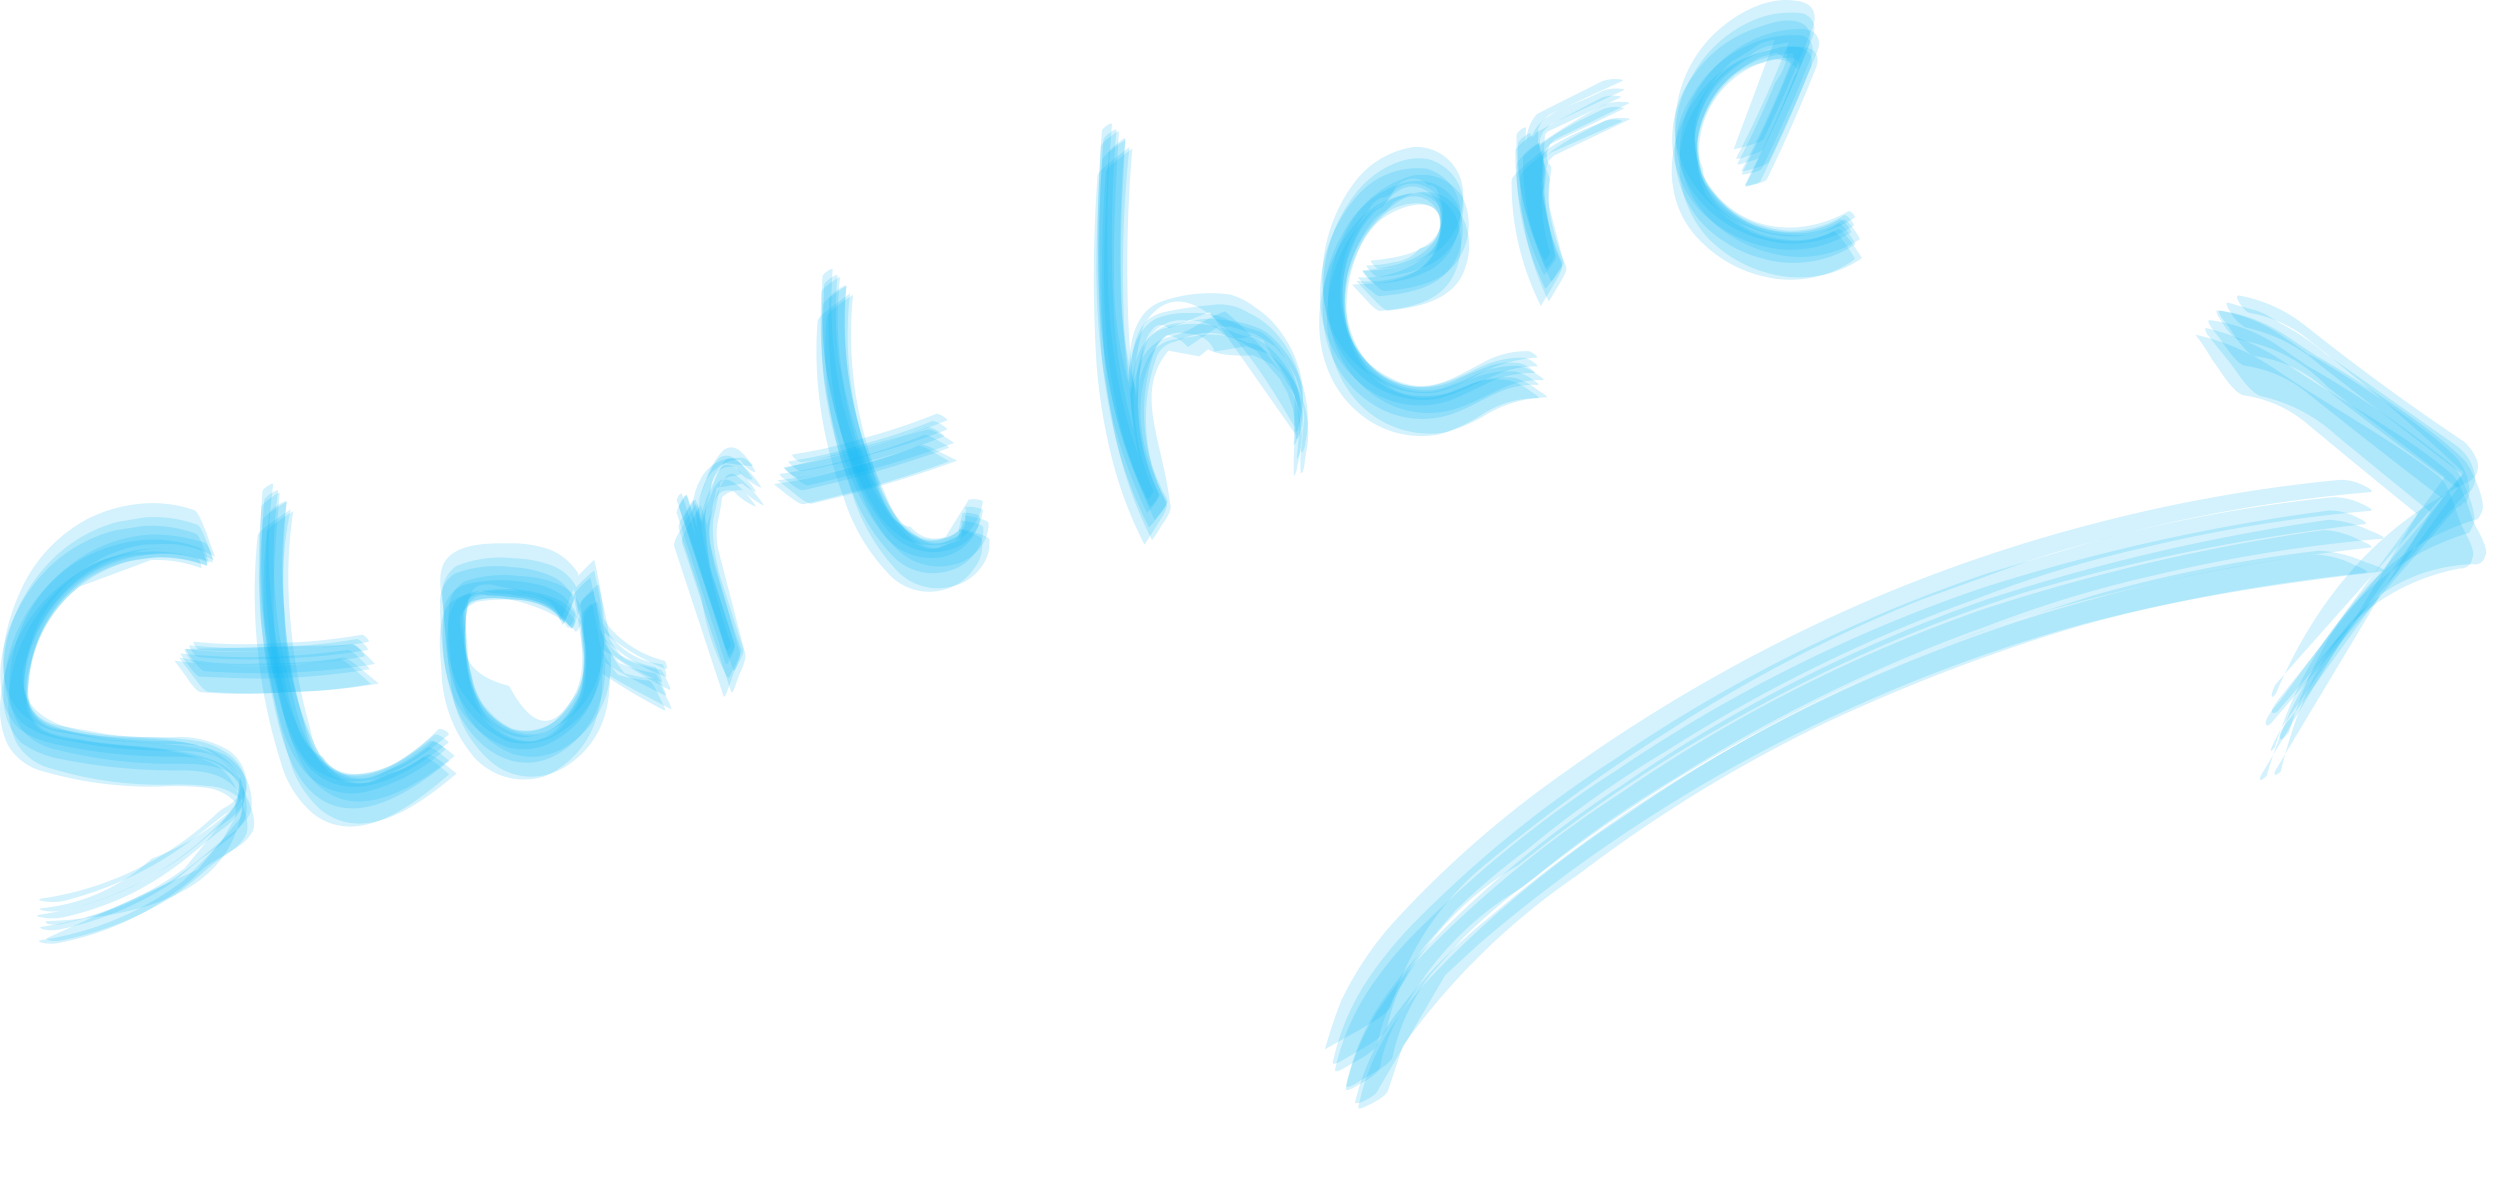 <svg xmlns="http://www.w3.org/2000/svg" viewBox="0 0 153.686 72.34">
  <g id="Gruppe_632" data-name="Gruppe 632" transform="translate(-2964 -7676.188)">
    <g id="Element_2" data-name="Element 2" transform="matrix(0.998, 0.07, -0.07, 0.998, 3048.953, 7690.669)">
      <g id="Ebene_1" data-name="Ebene 1">
        <path id="Pfad_815" data-name="Pfad 815" d="M3.71,48.59a12.79,12.79,0,0,1,2-5.27l1.7-2.27a41.74,41.74,0,0,1,4.09-4,69.07,69.07,0,0,1,8.19-6.71A95.68,95.68,0,0,1,38,19.71a73.059,73.059,0,0,1,9.92-3.82,94.889,94.889,0,0,1,13.81-3.26c.45-.08-.68-.45-.52-.4a4.09,4.09,0,0,0-1.75-.29,94.781,94.781,0,0,0-14.09,3.59l-6.82,2.58A94,94,0,0,0,16.65,31,72.55,72.55,0,0,0,5.25,41.61a25,25,0,0,0-2.7,3.68,14.88,14.88,0,0,0-2,5.53c-.13.52,1-.43,1-.38C2,50.09,3.54,49.23,3.71,48.59Z" fill="#0fbcf9" opacity="0.18"/>
        <path id="Pfad_816" data-name="Pfad 816" d="M4.18,50.32A12.79,12.79,0,0,1,6.23,45L8,42.71a39,39,0,0,1,4.17-4.06,69.84,69.84,0,0,1,8.24-6.72,96.291,96.291,0,0,1,18.4-10.61,72.05,72.05,0,0,1,9.95-3.8,94.921,94.921,0,0,1,13.82-3.23c.54-.1-1-.52-.79-.46a6.54,6.54,0,0,0-2.53-.48,124.061,124.061,0,0,0-20.64,6.36A93.93,93.93,0,0,0,17.08,32.66,69.289,69.289,0,0,0,6,43.14a26,26,0,0,0-2.59,3.6,14.73,14.73,0,0,0-1.94,5.44c-.11.48.9-.33.84-.29C2.72,51.59,4,50.88,4.18,50.32Z" fill="#0fbcf9" opacity="0.18"/>
        <path id="Pfad_817" data-name="Pfad 817" d="M3.9,47.11a18.09,18.09,0,0,1,5.51-9.35,105.2,105.2,0,0,1,10.26-8.6,89.36,89.36,0,0,1,15-9.18l6.47-2.86a94.49,94.49,0,0,1,20.53-5.64c.41-.08-.57-.44-.44-.39a3.06,3.06,0,0,0-1.49-.23A95.688,95.688,0,0,0,45.5,14.39,97.517,97.517,0,0,0,31.93,20,100.691,100.691,0,0,0,13.52,32.1a64.21,64.21,0,0,0-9.66,9.7A20.36,20.36,0,0,0,.79,47.08c-.31,1-.57,2-.79,3.05,0,0,2-1.33,2.07-1.36C2.51,48.43,3.73,47.74,3.9,47.11Z" fill="#0fbcf9" opacity="0.18"/>
        <path id="Pfad_818" data-name="Pfad 818" d="M3.39,52.48l3.67-7.42L9,43A94.71,94.71,0,0,1,31.44,26.6a96,96,0,0,1,13-5.73,116.439,116.439,0,0,1,17.28-4.42c.53-.1-1-.52-.75-.46a5.79,5.79,0,0,0-2.38-.45A96.382,96.382,0,0,0,45,19.28a97.59,97.59,0,0,0-13,5.66A95.08,95.08,0,0,0,9.49,41.35a32.69,32.69,0,0,0-5.41,6.5,15.37,15.37,0,0,0-2,5.37C2.05,53.52,3.3,52.81,3.39,52.48Z" fill="#0fbcf9" opacity="0.18"/>
        <path id="Pfad_819" data-name="Pfad 819" d="M3.46,51a9.46,9.46,0,0,1,1.39-4,19.21,19.21,0,0,1,6.56-7.65A95.49,95.49,0,0,1,25.52,28.61a90.2,90.2,0,0,1,15.8-8.09,120.642,120.642,0,0,1,20.55-5.63c.51-.1-.88-.5-.68-.44A5.29,5.29,0,0,0,59,14a124.1,124.1,0,0,0-20.49,6.3A93.82,93.82,0,0,0,17.05,33.13,71,71,0,0,0,6,43.43,24.35,24.35,0,0,0,3.4,47a14.21,14.21,0,0,0-1.94,5.38c-.11.41.68-.17.65-.15C2.44,52,3.34,51.47,3.46,51Z" fill="#0fbcf9" opacity="0.18"/>
        <path id="Pfad_820" data-name="Pfad 820" d="M3.21,49.58a9.62,9.62,0,0,1,1.38-4,19,19,0,0,1,6.5-7.59A96.089,96.089,0,0,1,25.17,27.2a91.31,91.31,0,0,1,15.77-8.09,122.1,122.1,0,0,1,20.51-5.64c.45-.09-.66-.45-.51-.41a3.83,3.83,0,0,0-1.7-.28A123.279,123.279,0,0,0,38.5,18.94,93.38,93.38,0,0,0,16.73,31.73,72.35,72.35,0,0,0,5.41,42.18,23.76,23.76,0,0,0,2.72,45.8a14.75,14.75,0,0,0-2,5.47c-.12.46.84-.28.78-.24C1.89,50.76,3.07,50.09,3.21,49.58Z" fill="#0fbcf9" opacity="0.18"/>
        <path id="Pfad_821" data-name="Pfad 821" d="M4.06,52.35l.71-2.77a42.86,42.86,0,0,1,10-11.24A88.239,88.239,0,0,1,29.21,28,114.59,114.59,0,0,1,42.1,21.84c6.69-2.72,13.58-4.21,20.64-5.55.59-.11-1.21-.55-1-.48a7.92,7.92,0,0,0-2.95-.52A87.541,87.541,0,0,0,45.16,19l-6.61,2.64A93.6,93.6,0,0,0,17.41,34.51,67.63,67.63,0,0,0,6.63,44.71a25.64,25.64,0,0,0-2.48,3.46,14,14,0,0,0-1.84,5.29c-.1.38.6-.11.58-.1C3.19,53.22,4,52.71,4.06,52.35Z" fill="#0fbcf9" opacity="0.18"/>
        <path id="Pfad_822" data-name="Pfad 822" d="M53.33,1.92a10.18,10.18,0,0,1,4.75,2q4.83,3.24,9.71,6.43l-.51-1.24v1.41l.19-.75Q62.16,16.9,57.18,24.25c-.08.11-.72,1-.58,1.13s.31,0,.47-.23L67.45,11.27l.4-.32a1.56,1.56,0,0,0,.22-.68A2.88,2.88,0,0,0,67.57,9a3.13,3.13,0,0,0-.9-.8l-8.3-5a15,15,0,0,0-2.9-1.68C53.85.7,54.52,1,52.2.48c-.37-.08.14.57.12.53a2.4,2.4,0,0,0,1.01.91Z" fill="#0fbcf9" opacity="0.18"/>
        <path id="Pfad_823" data-name="Pfad 823" d="M54,3.64A7.87,7.87,0,0,1,58,5q5.07,3.48,10.35,6.64L66.88,9.11l1.28,3.28-.77-2.46.11,1.54V10.09l-9.47,15.2c-.19.3-.95,1.21-.85,1.61s.55-.37.56-.39Q60.13,15.77,68.4,12.66a2.05,2.05,0,0,0,.22-.5c.24-.59-.87-2.65-1.27-3C65,6.94,57,2.89,58,3.48L56,2.34A9.7,9.7,0,0,0,51.78,1c-.5-.09.48.91.41.83C52.57,2.29,53.41,3.51,54,3.64Z" fill="#0fbcf9" opacity="0.18"/>
        <path id="Pfad_824" data-name="Pfad 824" d="M53.46,1a8.06,8.06,0,0,1,3.86,1.45q5.15,3.49,10,7.42c-3.43,4.48-8.11,10.52-10.56,13.73-.22.29-.42,1.26,0,.65Q60,14.81,67.63,10.44a1.24,1.24,0,0,0,.43-.42A1.12,1.12,0,0,0,68,8.9a3,3,0,0,0-.75-.9Q62,5,57,1.56A9.17,9.17,0,0,0,52.87,0C52.29-.13,53.15.91,53.46,1Z" fill="#0fbcf9" opacity="0.18"/>
        <path id="Pfad_825" data-name="Pfad 825" d="M53.5,6.09a7.66,7.66,0,0,1,4.06,1.5Q62.78,11.34,68.07,15l-2.44-4.73.24.75-.07-.61L56.28,29.15c-.27.54-.07.57.27.17Q59,18.07,67.5,15.77a.7.7,0,0,0,.72-.69c.25-.45-.61-1.6-.82-2-.39-.77-.86-2.4-1.61-2.89C62.47,8,58.82,6.4,55.4,4.39a13.91,13.91,0,0,0-5.11-1.81,12.992,12.992,0,0,1,1.15,1.49C51.92,4.58,52.78,5.94,53.5,6.09Z" fill="#0fbcf9" opacity="0.18"/>
        <path id="Pfad_826" data-name="Pfad 826" d="M53.44,4.27a7.8,7.8,0,0,1,4,1.43q5.13,3.54,10.35,6.94L66.56,9.88,67,12.83l-.11-2.53-9.6,15.94s-1.05,2.22-.36,1.3q2.59-10.78,11-14c.08-.18.16-.37.23-.56.25-.61-1-3.08-1.47-3.44A65.87,65.87,0,0,0,57.27,4L55.35,2.87a9.62,9.62,0,0,0-4.18-1.24c-.5-.09.48.91.41.83C52,2.9,52.82,4.14,53.44,4.27Z" fill="#0fbcf9" opacity="0.18"/>
        <path id="Pfad_827" data-name="Pfad 827" d="M53,2.71a9.65,9.65,0,0,1,5.64,2.52q4.36,2.9,8.79,5.82l-.71-1.66L57.08,24.61c-.19.28-.9,1.14-.8,1.51s.52-.33.54-.35L67,12.11l.32-.2c.45-.72.07.61.46-.79a3.38,3.38,0,0,0-.85-2c-2.2-2.2-11.23-6.78-9.29-5.62-.63-.39-1.26-.78-1.9-1.14A9.27,9.27,0,0,0,51.62,1c-.4-.08.21.64.18.59C52,1.92,52.59,2.63,53,2.71Z" fill="#0fbcf9" opacity="0.18"/>
        <path id="Pfad_828" data-name="Pfad 828" d="M54.6,6.07a10,10,0,0,1,4.74,2.06q4.74,3.38,9.53,6.68L66.39,10l.27.81-.07-.6L57.13,28.82c-.25.49,0,.51.27.16q2.12-12.51,10.86-13.53A.63.63,0,0,0,69,14.9c.27-.41-.65-1.66-.83-2-.42-.82-.87-2.38-1.64-2.93C63.3,7.59,59.52,6.07,56.06,4a14.4,14.4,0,0,0-5.2-1.88.73.73,0,0,0,.28.52c.47.54,1,1.07,1.45,1.58S53.88,5.92,54.6,6.07Z" fill="#0fbcf9" opacity="0.18"/>
      </g>
    </g>
    <g id="Gruppe_631" data-name="Gruppe 631" transform="translate(1436 7425.53)">
      <path id="Pfad_829" data-name="Pfad 829" d="M12.278,58.925a7.779,7.779,0,0,0-3.215-.436L7.4,58.768a8.925,8.925,0,0,0-4.2,2.505C1.42,63.108.051,66.146.5,68.753a3.867,3.867,0,0,0,1.014,2.363,5.578,5.578,0,0,0,2.241.974,31.086,31.086,0,0,0,6.988.745c1.815,0,3.423.071,4.422,1.973l-.208-.609-.213,1.861a3.189,3.189,0,0,1-.614.639A14.5,14.5,0,0,1,9.5,79.463a11.583,11.583,0,0,1-6.724,3.043c-.309.061-.035.137.122.162a3.043,3.043,0,0,0,1.2-.035,18.616,18.616,0,0,0,4.29-1.486l1.881-1.06a17.4,17.4,0,0,0,1.912-1.359c.649-.532,1.253-1.055,1.927-1.552a3.824,3.824,0,0,0,.969-.948,2.592,2.592,0,0,0-1.045-3.317,4.564,4.564,0,0,0-1.866-.7c-1.78-.274-3.6-.137-5.4-.4l-3.124-.563a2.971,2.971,0,0,1-1.014-.461A2.86,2.86,0,0,1,1.694,69a7.1,7.1,0,0,1,.862-3.727,9.7,9.7,0,0,1,1.907-2.51A7.921,7.921,0,0,1,8.145,60.73a6.481,6.481,0,0,1,2.333-.319,7.272,7.272,0,0,1,2.825.7c.03,0-.426-1.161-.421-1.146C12.805,59.822,12.541,58.986,12.278,58.925Z" transform="translate(1527.817 223.978)" fill="#0fbcf9" opacity="0.18"/>
      <path id="Pfad_830" data-name="Pfad 830" d="M13.083,61.077a11.015,11.015,0,0,0-3.23-.507,8.92,8.92,0,0,0-4.747,1.653,9.593,9.593,0,0,0-4.057,7.9,4.351,4.351,0,0,0,.786,2.444A3.712,3.712,0,0,0,3.99,73.811a28.906,28.906,0,0,0,7.409.862c1.9,0,3.479.117,4.381,1.922l-.39-1.187q.695,8.418-11.983,8.935c-.223.046-.071.1,0,.162a2.084,2.084,0,0,0,.953,0,21.664,21.664,0,0,0,6.552-2.6,20.129,20.129,0,0,0,1.841-1.369c.634-.507,1.222-1.055,1.876-1.521.456-.335,1.192-.938,1.313-1.521A3.474,3.474,0,0,0,14.29,74.11a8.758,8.758,0,0,0-3.895-.832,32.766,32.766,0,0,1-6.572-.827,2.1,2.1,0,0,1-1.349-1.07,3.479,3.479,0,0,1-.188-2.247,9.6,9.6,0,0,1,1.09-3.276,8.418,8.418,0,0,1,2.713-2.85,8.738,8.738,0,0,1,7.434-.715C13.7,62.335,13.326,61.143,13.083,61.077Z" transform="translate(1527.508 222.941)" fill="#0fbcf9" opacity="0.18"/>
      <path id="Pfad_831" data-name="Pfad 831" d="M12.059,57.2a7.759,7.759,0,0,0-3.276-.385,9.077,9.077,0,0,0-3.281.943,9.316,9.316,0,0,0-4.143,4.513c-.964,2.1-1.775,5.578.1,7.429a5.284,5.284,0,0,0,2.2,1.131l3.169.532q1.613.127,3.24.218a22.7,22.7,0,0,1,2.419.1q3.8,2.333,1.663,3.707a3.611,3.611,0,0,0-.6.39A19.777,19.777,0,0,1,2.7,81.085c-.325.066-.046.142.127.167a3.494,3.494,0,0,0,1.242-.02,22.48,22.48,0,0,0,6.014-2.5c.619-.38,1.222-.791,1.805-1.227.715-.507,1.395-1.1,2.11-1.623a2.733,2.733,0,0,0,1.3-1.491,2.627,2.627,0,0,0-1.1-2.414,5.913,5.913,0,0,0-3.55-.8c-2.8-.035-9.757.233-9.052-4.3l.548-1.724a5.74,5.74,0,0,1,.791-1.729,10.416,10.416,0,0,1,2.176-2.424A7.982,7.982,0,0,1,9.163,59.32l1.521-.03a6.917,6.917,0,0,1,2.7.8c-.041-.01-.548-1.466-.548-1.481C12.738,58.412,12.358,57.271,12.059,57.2Z" transform="translate(1527.858 224.81)" fill="#0fbcf9" opacity="0.18"/>
      <path id="Pfad_832" data-name="Pfad 832" d="M12.081,63.037a9.483,9.483,0,0,0-4.823-.172A6.192,6.192,0,0,0,4.89,63.879,10.142,10.142,0,0,0-.019,71.9a5.157,5.157,0,0,0,.456,2.617A3.469,3.469,0,0,0,2.6,76.151a23.916,23.916,0,0,0,7.333.933,16.125,16.125,0,0,1,2.475.056,3,3,0,0,1,2.353,1.329l-.583-1.121.771,1.7-.73-2.028.421,1.75-.254-1.278.152,2.48V78.19l-.4,2.226.36-1.572-1.521,2.662L14,80.061l-2.865,2.911,1.222-1.014A19.144,19.144,0,0,1,2.5,86.522c-.274.056-.1.086,0,.157a2.612,2.612,0,0,0,1.171,0,17.854,17.854,0,0,0,4.736-1.648,17.748,17.748,0,0,0,3.438-2.312,6.131,6.131,0,0,1,1.729-1.308l.543-.335a2.475,2.475,0,0,0,.979-1.06c.274-.852-.259-1.861-.553-2.627A3.139,3.139,0,0,0,12.659,75.5c-2.536-.984-5.274-.776-7.891-1.283a5.921,5.921,0,0,1-2.252-.588,2.667,2.667,0,0,1-.877-1.2,4.412,4.412,0,0,1,.071-1.567,10.34,10.34,0,0,1,.71-2.967,8.139,8.139,0,0,1,2.434-3.1l4.381-1.628a7.718,7.718,0,0,1,3.043.477C12.461,63.712,12.223,63.073,12.081,63.037Z" transform="translate(1528.039 221.924)" fill="#0fbcf9" opacity="0.18"/>
      <path id="Pfad_833" data-name="Pfad 833" d="M12.466,61.7a8.629,8.629,0,0,0-3.23-.507,9.336,9.336,0,0,0-4.757,1.638A9.7,9.7,0,0,0,.391,70.8a3.934,3.934,0,0,0,1.045,2.845,5.857,5.857,0,0,0,2.373,1.014,35.279,35.279,0,0,0,7.607.715c1.663.041,2.992.319,3.773,1.937l-.451-1.4.157,2.049.076-.806-3.479,4.275.964-.776A19.347,19.347,0,0,1,2.78,84.983c-.264.051-.091.086,0,.157a2.536,2.536,0,0,0,1.136,0,19.824,19.824,0,0,0,6.76-2.809c.583-.436,1.131-.923,1.689-1.384.948-.781,2.977-1.755,2.977-3.235a4.483,4.483,0,0,0-.416-1.729,4.07,4.07,0,0,0-3.093-2.028,11.156,11.156,0,0,0-1.587-.2c-1.161-.1-2.323-.183-3.484-.269L3.84,72.9A2.247,2.247,0,0,1,1.867,71.23a4.665,4.665,0,0,1,.157-2.318,8.723,8.723,0,0,1,1.207-2.946,8.114,8.114,0,0,1,2.262-2.343,8.365,8.365,0,0,1,7.368-.832C13.013,62.817,12.679,61.757,12.466,61.7Z" transform="translate(1527.831 222.641)" fill="#0fbcf9" opacity="0.18"/>
      <path id="Pfad_834" data-name="Pfad 834" d="M11.979,59.991a8,8,0,0,0-3.2-.456L7.1,59.794a9.021,9.021,0,0,0-4.234,2.414C1.05,64.038-.38,67.081.092,69.708a3.69,3.69,0,0,0,1.07,2.307,5.877,5.877,0,0,0,2.252.933,31.792,31.792,0,0,0,6.988.761c1.77,0,3.428.086,4.4,1.952l-.279-.842a2.206,2.206,0,0,1-.446,2.343A19.361,19.361,0,0,1,2.409,83.43c-.33.066-.046.142.132.162a3.464,3.464,0,0,0,1.293.005A18.964,18.964,0,0,0,8.18,82.076a19.747,19.747,0,0,0,3.773-2.536c.573-.472,1.126-.943,1.719-1.389A3.763,3.763,0,0,0,14.707,77.1c.938-1.577-.558-3.393-2-3.9-3.068-1.085-6.562-.172-9.635-1.45a2.612,2.612,0,0,1-1.613-2.7,9.022,9.022,0,0,1,.786-2.84,8.657,8.657,0,0,1,2.241-3.043,7.982,7.982,0,0,1,3.89-1.836L9.894,61.2a7.683,7.683,0,0,1,2.936.609,7.754,7.754,0,0,0-.335-.964C12.425,60.711,12.222,60.052,11.979,59.991Z" transform="translate(1528.019 223.459)" fill="#0fbcf9" opacity="0.18"/>
      <path id="Pfad_835" data-name="Pfad 835" d="M12.959,62.712a8.068,8.068,0,0,0-3.144-.436,7.065,7.065,0,0,0-2.465.532,6.217,6.217,0,0,0-2.307,1.166A10.036,10.036,0,0,0,.986,71.541a5.528,5.528,0,0,0,.441,2.591A3.413,3.413,0,0,0,3.522,75.77a23.307,23.307,0,0,0,7.333,1.014,17.851,17.851,0,0,1,2.5.1,3.043,3.043,0,0,1,2.343,1.308l-.913-1.668,1.065,2.2-.756-1.993.6,2.323-.4-1.836.137,2.389V77.981l-.3,1.623.233-.938-3.246,3.95,1.014-.842L3.415,86.186c-.213.046-.066.1,0,.157a1.917,1.917,0,0,0,.913,0,20.709,20.709,0,0,0,6.77-2.688,26.873,26.873,0,0,0,2.247-1.821c.548-.446,1.126-.806,1.7-1.212a2.662,2.662,0,0,0,.958-.984c.289-.822-.279-1.831-.568-2.536a3.246,3.246,0,0,0-2-1.861c-2.536-.923-5.233-.71-7.845-1.207-1.242-.243-2.855-.243-3.281-1.765a7.651,7.651,0,0,1,.725-4.762,8.342,8.342,0,0,1,5.436-4.468l1.6-.238a7.906,7.906,0,0,1,3.043.507C13.319,63.336,13.1,62.747,12.959,62.712Z" transform="translate(1527.541 222.108)" fill="#0fbcf9" opacity="0.18"/>
      <path id="Pfad_836" data-name="Pfad 836" d="M31.834,55.826a43.024,43.024,0,0,0-.061,6.892l.507,3.464.872,3.4a7.2,7.2,0,0,0,1.511,2.769c2.632,2.536,6.238.157,8.509-1.623.041-.03-.695-.634-.887-.467C40.7,71.6,38.432,73.357,36.251,72.4c-1.968-.867-2.383-3.4-2.825-5.244a26.619,26.619,0,0,1-.882-5.117,29.575,29.575,0,0,1,.142-6.8C32.7,55.111,31.834,55.618,31.834,55.826Z" transform="translate(1512.413 225.576)" fill="#0fbcf9" opacity="0.18"/>
      <path id="Pfad_837" data-name="Pfad 837" d="M32.372,57.27a31.542,31.542,0,0,0-.046,6.917c.127,1.182.3,2.358.538,3.519.38,1.846.9,4.64,2.368,6.146,2.581,2.652,6.329.086,8.555-1.658,0,0-1.146-1.045-1.4-.842a12.286,12.286,0,0,1-2.328,1.521c-1.014.507-1.968.953-3.093.456a3.656,3.656,0,0,1-1.846-1.978,18.885,18.885,0,0,1-1.8-8.053,28.485,28.485,0,0,1,.142-6.765C33.452,56.413,32.388,57.021,32.372,57.27Z" transform="translate(1512.169 224.938)" fill="#0fbcf9" opacity="0.18"/>
      <path id="Pfad_838" data-name="Pfad 838" d="M31.636,54.886a48.3,48.3,0,0,0-.046,6.932,26.036,26.036,0,0,0,.948,5.188,10.468,10.468,0,0,0,.624,2.211c.406,1.065,1.014,2.48,2.135,3.043,2.784,1.42,5.675-.674,7.764-2.383.172-.137-.477-.477-.614-.35a13.576,13.576,0,0,1-2.637,2.079,6.283,6.283,0,0,1-2.216.654,2.028,2.028,0,0,1-2.226-1.014,2.875,2.875,0,0,1-1.592-2A17.08,17.08,0,0,1,33.03,66.5a26.676,26.676,0,0,1-.867-5.193A29.97,29.97,0,0,1,32.3,54.47C32.305,54.3,31.646,54.719,31.636,54.886Z" transform="translate(1512.5 225.967)" fill="#0fbcf9" opacity="0.18"/>
      <path id="Pfad_839" data-name="Pfad 839" d="M31.016,59.183a34.139,34.139,0,0,0,0,6.978,34.631,34.631,0,0,0,1.425,6.917,6.412,6.412,0,0,0,2,3.175c2.82,2.14,6.207-.629,8.352-2.429,0,0-1.344-1.248-1.638-1.065a8.834,8.834,0,0,1-1.572.877,10.275,10.275,0,0,0-1.673.644,2.581,2.581,0,0,1-2.642-.751,5.2,5.2,0,0,1-1.374-2.779,34.383,34.383,0,0,1-1.217-6.684,21.127,21.127,0,0,1,.375-6.537l-1.08.745C31.807,58.412,31.031,58.889,31.016,59.183Z" transform="translate(1512.82 224.439)" fill="#0fbcf9" opacity="0.18"/>
      <path id="Pfad_840" data-name="Pfad 840" d="M31.613,57.791c-.066,1.146-.132,2.3-.193,3.443a34.408,34.408,0,0,0,.7,6.953c.38,1.846.913,4.676,2.394,6.172,2.627,2.647,6.359-.03,8.575-1.8,0,0-1.1-1.014-1.349-.816A9.635,9.635,0,0,1,40.2,72.756a17.128,17.128,0,0,0-1.7.766,2.678,2.678,0,0,1-2.46-.309,4.27,4.27,0,0,1-1.577-2.2c-1.684-4.6-1.8-9.574-1.379-14.387a6.415,6.415,0,0,0-.8.507C32.13,57.239,31.628,57.543,31.613,57.791Z" transform="translate(1512.533 224.883)" fill="#0fbcf9" opacity="0.18"/>
      <path id="Pfad_841" data-name="Pfad 841" d="M31.495,56.408a43.156,43.156,0,0,0-.041,6.917c.081.8.365,2.657.507,3.459.122.588.685,2.88.893,3.459a8.322,8.322,0,0,0,1.182,2.3,3.844,3.844,0,0,0,3.981,1.349,11.643,11.643,0,0,0,4.8-2.586c.03,0-.756-.685-.969-.507-1.349,1.014-3.129,2.307-4.919,2.1A3.043,3.043,0,0,1,34.9,71.784C31.49,67.4,32.174,60.9,32.615,55.617c0-.218-.355.106-.37.117C32.134,55.815,31.5,56.2,31.495,56.408Z" transform="translate(1512.575 225.419)" fill="#0fbcf9" opacity="0.18"/>
      <path id="Pfad_842" data-name="Pfad 842" d="M32.093,59.058a33.536,33.536,0,0,0-.025,6.932,34.443,34.443,0,0,0,1.4,6.922A6.558,6.558,0,0,0,35.409,76.1c2.764,2.236,6.222-.426,8.378-2.226-.051.041-1.521-1.359-1.866-1.141a8.18,8.18,0,0,1-1.471.893,9.51,9.51,0,0,0-1.638.695,2.566,2.566,0,0,1-2.688-.6,4.621,4.621,0,0,1-1.359-2.652,33.915,33.915,0,0,1-1.207-6.593,27.338,27.338,0,0,1,.172-6.719,9.881,9.881,0,0,0-.882.588C32.691,58.44,32.108,58.795,32.093,59.058Z" transform="translate(1512.297 224.331)" fill="#0fbcf9" opacity="0.18"/>
      <path id="Pfad_843" data-name="Pfad 843" d="M23.467,74.36a30.969,30.969,0,0,0,5.178.071,34.746,34.746,0,0,0,5.223-.507c.167,0-.467-.695-.664-.674a32.8,32.8,0,0,1-5.173.472,27.948,27.948,0,0,1-5.071-.091C22.772,73.63,23.269,74.355,23.467,74.36Z" transform="translate(1516.724 216.692)" fill="#0fbcf9" opacity="0.18"/>
      <path id="Pfad_844" data-name="Pfad 844" d="M23.642,75.581c1.151.076,2.307.122,3.459.127a45.285,45.285,0,0,0,6.978-.568c.071,0-.659-.695-.639-.674-.152-.127-.507-.543-.766-.507l-10.223.254a6.048,6.048,0,0,0,.507.756C23.1,75.1,23.4,75.576,23.642,75.581Z" transform="translate(1516.955 216.343)" fill="#0fbcf9" opacity="0.18"/>
      <path id="Pfad_845" data-name="Pfad 845" d="M23.787,73.652a33.542,33.542,0,0,0,5.147.03,33.42,33.42,0,0,0,5.218-.507c.193-.025-.248-.467-.39-.446a33.586,33.586,0,0,1-5.183.507,28.585,28.585,0,0,1-5.1-.076C23.29,73.15,23.64,73.647,23.787,73.652Z" transform="translate(1516.475 216.948)" fill="#0fbcf9" opacity="0.18"/>
      <path id="Pfad_846" data-name="Pfad 846" d="M22.733,77.737a32.6,32.6,0,0,0,5.218,0,32.847,32.847,0,0,0,5.218-.507c.025,0-.923-.842-.913-.832-.188-.147-.735-.71-1.014-.68a33.978,33.978,0,0,1-10.142.076l.751,1.014C21.967,77,22.444,77.727,22.733,77.737Z" transform="translate(1517.62 215.475)" fill="#0fbcf9" opacity="0.18"/>
      <path id="Pfad_847" data-name="Pfad 847" d="M23.037,76.21c1.156.056,2.307.1,3.464.122a44.539,44.539,0,0,0,6.968-.578,7.329,7.329,0,0,0-.644-.68c-.152-.127-.507-.553-.776-.507a40.919,40.919,0,0,1-10.239.218,7.1,7.1,0,0,0,.538.776C22.479,75.713,22.789,76.2,23.037,76.21Z" transform="translate(1517.27 216.044)" fill="#0fbcf9" opacity="0.18"/>
      <path id="Pfad_848" data-name="Pfad 848" d="M23,75.037a31.031,31.031,0,0,0,5.183.071,33.409,33.409,0,0,0,5.223-.507c.152,0-.563-.806-.786-.781a33.469,33.469,0,0,1-5.178.451,27.5,27.5,0,0,1-5.071-.137C22.21,74.144,22.772,75.026,23,75.037Z" transform="translate(1517.007 216.411)" fill="#0fbcf9" opacity="0.18"/>
      <path id="Pfad_849" data-name="Pfad 849" d="M23.475,77.585a34.091,34.091,0,0,0,5.239,0,32.913,32.913,0,0,0,5.228-.507l-1.06-.877c-.223-.157-.842-.745-1.177-.715a29.656,29.656,0,0,1-5.142.355,18.764,18.764,0,0,1-4.9-.37s.827,1.116.832,1.126C22.634,76.753,23.171,77.575,23.475,77.585Z" transform="translate(1517.344 215.597)" fill="#0fbcf9" opacity="0.18"/>
      <path id="Pfad_850" data-name="Pfad 850" d="M61.851,65.239a2.815,2.815,0,0,0-1.521-1.344,6.953,6.953,0,0,0-2.338-.446,7.175,7.175,0,0,0-3.55.477,2.058,2.058,0,0,0-.832,1.947c.041.842.1,1.689.172,2.536a10.963,10.963,0,0,0,.7,3.271,5.993,5.993,0,0,0,3.225,3.053,4.026,4.026,0,0,0,3.078-.538c3.641-2.16,2.921-6.506,2.15-9.97,0-.1-.7.588-.68.563-.091.1-.593.507-.507.7a5.843,5.843,0,0,0,1.283,2.688l1.349.923a11.157,11.157,0,0,0,2.941,1.638c.142.066-.056-.735-.243-.791a4.361,4.361,0,0,1-3.7-2.779,6.593,6.593,0,0,1-.441-2.941l-1.212,1.263c.365,2.536,1.379,5.365-.649,7.47a3.1,3.1,0,0,1-3.154.974,4.427,4.427,0,0,1-1.577-1.237,3.332,3.332,0,0,1-.928-2.028,9.407,9.407,0,0,1-.249-4.473.979.979,0,0,1,.827-.745,6.13,6.13,0,0,0,1.552.183l.877.152a3.737,3.737,0,0,1,1.613.436A2.028,2.028,0,0,1,61.049,67.5c0,.03.507-1.121.507-1.1C61.572,66.253,62,65.411,61.851,65.239Z" transform="translate(1501.596 221.533)" fill="#0fbcf9" opacity="0.18"/>
      <path id="Pfad_851" data-name="Pfad 851" d="M62.4,67.325a2.683,2.683,0,0,0-1.481-1.308,6.658,6.658,0,0,0-2.247-.446,7.466,7.466,0,0,0-3.357.33,2,2,0,0,0-.979,1.714,12.115,12.115,0,0,0,.066,2.571,10.34,10.34,0,0,0,.756,3.342,5.664,5.664,0,0,0,3.195,3.012,3.956,3.956,0,0,0,3.18-.472,5.781,5.781,0,0,0,2.607-3.656c.477-2.079-.137-4.28-.6-6.3,0-.1-.634.507-.609.507-.117.127-.507.426-.467.639a4.843,4.843,0,0,0,.406,1.75,2.028,2.028,0,0,0,1.273,1.324,33.785,33.785,0,0,0,3.727,2.226c.208.1-.056-.406-.041-.37-.071-.162-.325-.822-.507-.872a8.951,8.951,0,0,1-2.657-.877l.847.553A4.9,4.9,0,0,1,64,68.932a6.785,6.785,0,0,1-.467-2.749L62.445,67.2c.1,1.76.563,3.438.1,5.193a4.96,4.96,0,0,1-1.116,1.963c-1.582,1.719-3.869.887-5.01-.857a7.887,7.887,0,0,1-.933-3.712c-.076-.893-.507-3.043,1.09-3.043.34,0,1.161.091,1.354.107,1.684.152,2.946.385,3.91,1.968.051.081.39-.745.375-.715C62.263,67.974,62.527,67.487,62.4,67.325Z" transform="translate(1501.255 220.497)" fill="#0fbcf9" opacity="0.18"/>
      <path id="Pfad_852" data-name="Pfad 852" d="M61.786,63.454A3.869,3.869,0,0,0,60.2,62.085a6.872,6.872,0,0,0-2.439-.436c-1.187,0-2.962-.066-3.9.816s-.36,2.591-.289,3.646c.127,1.775.254,3.6,1.369,5.071.806,1.06,2.028,2.323,3.464,2.394a4.351,4.351,0,0,0,2.165-.7c3.666-2.181,3.043-6.669,2.236-10.193,0-.081-.761.72-.74.695-.076.091-.664.624-.588.822a6.841,6.841,0,0,0,1.466,2.536,14.036,14.036,0,0,0,4.234,2.632c.172.076.056-.467-.076-.507a6.542,6.542,0,0,1-3.347-2.028,5.228,5.228,0,0,1-.958-4.082L61.472,64.19a32.621,32.621,0,0,1,.756,3.717,5.883,5.883,0,0,1-.507,2.962l-.644.877q-1.663,2.14-3.509-1.334-3.281-.806-2.688-3.55c.035-.578.1-1.156.193-1.729.127-.411.233-.72.664-.893a1.881,1.881,0,0,1,1.156.056l.725.137a5.137,5.137,0,0,0,1.521.37l.695.3a1.82,1.82,0,0,1,.852,1.288.446.446,0,0,0,.188-.284q.243-.568.456-1.156C61.38,64.823,61.948,63.667,61.786,63.454Z" transform="translate(1501.732 222.41)" fill="#0fbcf9" opacity="0.18"/>
      <path id="Pfad_853" data-name="Pfad 853" d="M61.594,69.207a3.692,3.692,0,0,0-1.552-1.329,8.768,8.768,0,0,0-4.813-.319,2.5,2.5,0,0,0-1.283.543c-.918.867-.659,3.134-.568,4.148a8.477,8.477,0,0,0,2.028,5.391,4.153,4.153,0,0,0,4.321,1.146,5.736,5.736,0,0,0,3.261-3.874c.619-2.16.117-4.534-.33-6.679-.046-.213-.578.4-.593.507a7.389,7.389,0,0,0,.041,2.5,1.055,1.055,0,0,0,.127.507,37.472,37.472,0,0,0,4.843,2.992c.2.107-.218-.68-.254-.74-.122-.223-.431-1.055-.735-1.106a8.58,8.58,0,0,1-2.662-.644l1.258.781a6.607,6.607,0,0,1-2.028-4.8l-.593.507a33.728,33.728,0,0,1,0,4.113,3.3,3.3,0,0,1-1.116,2.439,3.149,3.149,0,0,1-1.217,1.116l-.806.248a3.159,3.159,0,0,1-2.287-.756c-1.75-1.389-1.567-4.148-2.028-6.085-.233-.928,0-1.3.948-1.755a10.457,10.457,0,0,1,2.323-.122,4.356,4.356,0,0,1,3.464,1.719C61.452,69.83,61.675,69.288,61.594,69.207Z" transform="translate(1501.761 219.594)" fill="#0fbcf9" opacity="0.18"/>
      <path id="Pfad_854" data-name="Pfad 854" d="M61.754,67.975a8.723,8.723,0,0,0-.593-.776,4.179,4.179,0,0,0-1.932-.862,9.767,9.767,0,0,0-4.021,0,1.876,1.876,0,0,0-1.521,1.881,12.424,12.424,0,0,0,.558,5.173c.872,2.815,3.8,5.137,6.669,3.291a5.938,5.938,0,0,0,2.536-3.651c.461-2.028-.132-4.2-.543-6.192-.035-.172-.847.583-.837.8a5.3,5.3,0,0,0,.7,2.769c.573.893,3.2,2.145,4.508,2.794.218.106-.081-.451-.061-.406-.076-.172-.36-.913-.573-.964A8.768,8.768,0,0,1,64.036,71l.872.593a4.64,4.64,0,0,1-1.521-2.084,7.1,7.1,0,0,1-.507-2.672l-.832.8c.112,1.775.593,3.646,0,5.4a5.685,5.685,0,0,1-1.237,1.856c-1.521,1.521-3.783.664-4.818-.974a8.459,8.459,0,0,1-.938-3.55,17.559,17.559,0,0,0-.137-2.064.948.948,0,0,1,.375-.857,5.106,5.106,0,0,1,1.968-.188c1.684.056,3.043.264,4.057,1.79C61.419,69.166,61.926,68.188,61.754,67.975Z" transform="translate(1501.592 220.202)" fill="#0fbcf9" opacity="0.18"/>
      <path id="Pfad_855" data-name="Pfad 855" d="M61.479,66.326A2.784,2.784,0,0,0,60,64.982a6.714,6.714,0,0,0-2.282-.482,7.29,7.29,0,0,0-3.489.385,2.008,2.008,0,0,0-.918,1.856,20.589,20.589,0,0,0,.132,2.556,10.589,10.589,0,0,0,.751,3.311,5.8,5.8,0,0,0,3.24,2.956,3.768,3.768,0,0,0,3.093-.507c3.58-2.16,2.809-6.44,2.028-9.874,0-.106-.573.477-.553.451-.106.122-.441.39-.406.593a5.842,5.842,0,0,0,.507,1.907,3.043,3.043,0,0,0,1.831,1.76,17.384,17.384,0,0,0,2.946,1.668c.183.081,0-.3,0-.294-.035-.127-.233-.6-.39-.644a8.433,8.433,0,0,1-2.6-.964l.644.411a4.7,4.7,0,0,1-1.521-2.059,7.1,7.1,0,0,1-.507-2.769l-.979.923c.223,1.78.806,3.58.355,5.381a5.005,5.005,0,0,1-1.248,2.125,2.728,2.728,0,0,1-2.916.786,4.564,4.564,0,0,1-2.353-2.373c-.685-1.481-.451-3.139-.507-4.711,0-.507,0-.908.558-1.116a.781.781,0,0,1,.786,0,7.758,7.758,0,0,1,1.714.112,4.361,4.361,0,0,1,1.77.406,2.236,2.236,0,0,1,1.136,1.268c.041.071.431-.872.416-.837C61.3,67.1,61.61,66.5,61.479,66.326Z" transform="translate(1501.745 221.024)" fill="#0fbcf9" opacity="0.18"/>
      <path id="Pfad_856" data-name="Pfad 856" d="M62.379,69.168a3.692,3.692,0,0,0-1.521-1.39,8.76,8.76,0,0,0-4.529-.467,2.536,2.536,0,0,0-1.562.578,2.754,2.754,0,0,0-.538,1.45,12.759,12.759,0,0,0,.177,3.55A7.229,7.229,0,0,0,56.73,77.7a3.834,3.834,0,0,0,4.351.629,5.543,5.543,0,0,0,2.845-3.58c.578-2.2,0-4.564-.507-6.709-.046-.193-.791.507-.8.71a5.832,5.832,0,0,0,.309,2.784c.319.715,3.626,2.3,4.965,3.043.2.106-.218-.69-.254-.751-.117-.218-.436-1.08-.735-1.126a8.773,8.773,0,0,1-2.678-.609l1.4.867a6.919,6.919,0,0,1-2.181-4.9l-.8.71c-.03,1.329.172,2.642.03,3.971a3.646,3.646,0,0,1-1.06,2.424,3.012,3.012,0,0,1-1.161,1.136l-.8.259a3.306,3.306,0,0,1-2.3-.68c-1.815-1.334-1.871-4.316-2.191-6.283-.117-.725-.051-1.369.745-1.663,1.856-.7,5.441.882,6.121,1.861C62.172,69.959,62.466,69.284,62.379,69.168Z" transform="translate(1501.316 219.663)" fill="#0fbcf9" opacity="0.18"/>
      <path id="Pfad_857" data-name="Pfad 857" d="M82.275,53.71l2.992,9.2c.051.147.467-.583.416-.766a19.514,19.514,0,0,1-1.75-7.059,4.564,4.564,0,0,1,.264-2.216,2.617,2.617,0,0,1,.72-1.75,1.521,1.521,0,0,1,1.613-.147l-.8-.751.365.669a1.678,1.678,0,0,0,.644.593c.1.035.309.152.177-.071-.37-.609-1.08-1.861-1.942-1.187A4.891,4.891,0,0,0,83.9,52.108c-1.455,3.408.507,7.723,1.369,10.8l.416-.761L82.741,52.99C82.691,52.828,82.214,53.533,82.275,53.71Z" transform="translate(1487.471 228.132)" fill="#0fbcf9" opacity="0.18"/>
      <path id="Pfad_858" data-name="Pfad 858" d="M82.9,55.151l3,9.2c.071.213.274-.294.269-.279.1-.2.431-.756.36-1.014-.543-1.8-2.115-5.452-1.836-8.023A25.47,25.47,0,0,0,85.2,52.3l-.172.634a1.232,1.232,0,0,1,1.06-.507.943.943,0,0,1,1.08.122l-1.237-1.055.406.69a3.078,3.078,0,0,0,.867.751c-.1-.066.543.35.4.132A5.579,5.579,0,0,0,86.5,51.778c-.2-.167-.507-.477-.816-.441s-.375.279-.477.456a11.77,11.77,0,0,0-1.014,2.657,6.709,6.709,0,0,0-.142,1.881c.056,3.012.827,4.468,1.856,8.018l.629-1.273-2.916-9.143c-.066-.208-.289.254-.289.259C83.231,54.355,82.831,54.938,82.9,55.151Z" transform="translate(1487.163 227.493)" fill="#0fbcf9" opacity="0.18"/>
      <path id="Pfad_859" data-name="Pfad 859" d="M82,53.917l3.043,9.169c.056.167.309-.284.284-.38a44.007,44.007,0,0,1-2.069-8.961l-.106.7.877-2.368-.507.953,1.014-1.389-.664.751,1.253-1.014-.8.507,1.364-.593-.877.284,1.729.218s.177,0,.106-.091c-.507-.507-.619-.467-1.278-.39a2.333,2.333,0,0,0-1.942,1.339,4.011,4.011,0,0,0-.456,1.613,3.95,3.95,0,0,0,0,.811A53.931,53.931,0,0,0,85,63.025l.284-.38-2.967-9.128C82.261,53.324,81.962,53.786,82,53.917Z" transform="translate(1487.606 227.525)" fill="#0fbcf9" opacity="0.18"/>
      <path id="Pfad_860" data-name="Pfad 860" d="M81.687,58.035l3.043,9.24a.411.411,0,0,0,.177-.269c.142-.365.279-.735.4-1.106s.507-1.055.385-1.435q-.887-3.129-1.729-6.278a3.377,3.377,0,0,1,0-1.917c.162-1.1.319-2.277,2.079-1.369l-1.07-.852.3.507a3.55,3.55,0,0,0,.974.8c-.106-.076.593.36.426.142-.36-.477-1.445-1.988-2.211-1.491a1.638,1.638,0,0,0-.461.74,11.957,11.957,0,0,0-.715,1.993,12.449,12.449,0,0,0-.172,2.536c-.081,3.3.3,2.86,1.623,8.018l.964-2.809L83.011,55.4s-.751,1.268-.756,1.278C82.154,56.884,81.581,57.721,81.687,58.035Z" transform="translate(1487.764 226.226)" fill="#0fbcf9" opacity="0.18"/>
      <path id="Pfad_861" data-name="Pfad 861" d="M82.228,56.05l3,9.128c.076.243.325-.411.314-.39.117-.254.588-1.014.507-1.313-.4-1.222-2.1-5.421-1.917-7.769.071-.882.426-1.714.461-2.607l-.132.477,2.028-.33L85.408,52.3l.355.593a2.936,2.936,0,0,0,.811.73c-.1-.066.507.34.38.127-.309-.451-1.319-2.028-2.084-1.476a1.957,1.957,0,0,0-.507.872,14.708,14.708,0,0,0-.735,1.973,6.974,6.974,0,0,0-.157,1.892v1.318A15.026,15.026,0,0,0,85.21,65.2l.816-1.7-2.906-9.219a8.813,8.813,0,0,0-.507.847C82.492,55.31,82.147,55.8,82.228,56.05Z" transform="translate(1487.497 227.086)" fill="#0fbcf9" opacity="0.18"/>
      <path id="Pfad_862" data-name="Pfad 862" d="M81.994,54.561l3,9.23c.071.208.264-.254.259-.238.091-.183.38-.674.314-.893a20.944,20.944,0,0,1-1.815-6.922,4.386,4.386,0,0,1,.2-2.155c.233-1.055.446-2.378,2.145-1.694l-.74-.629.421.659c.081.132.573.573.725.568s.218.051.1-.122c-.355-.507-1.151-1.719-1.952-1.227a1.8,1.8,0,0,0-.538.771,11.714,11.714,0,0,0-.837,2.028,6.562,6.562,0,0,0-.137,1.861C83.2,58.77,84,60.3,85,63.781l.573-1.106L82.648,53.5c-.061-.2-.264.218-.269.223C82.288,53.871,81.938,54.384,81.994,54.561Z" transform="translate(1487.609 227.647)" fill="#0fbcf9" opacity="0.18"/>
      <path id="Pfad_863" data-name="Pfad 863" d="M82.618,57.443l3.043,9.23a.34.34,0,0,0,.162-.233c.086-.228.172-.456.248-.685.122-.355.543-1.1.436-1.476l-1.673-6.456a4.848,4.848,0,0,1-.041-1.521,17.819,17.819,0,0,0,.34-2.028l-.152.507a1.516,1.516,0,0,1,2.155-.2l-1.349-1.268.3.6a3.971,3.971,0,0,0,1.065.969c-.117-.091.634.451.467.213A7.987,7.987,0,0,0,86.1,53.432c-.264-.208-.507-.33-.756-.056a5.411,5.411,0,0,0-.822,1.922,10.272,10.272,0,0,0-.365,1.1,15.4,15.4,0,0,0-.172,3.2c-.03,2.82.183,1.46,1.663,7.039l.847-2.389-2.713-9.113-.669,1.116C83,56.449,82.521,57.164,82.618,57.443Z" transform="translate(1487.305 226.565)" fill="#0fbcf9" opacity="0.18"/>
      <path id="Pfad_864" data-name="Pfad 864" d="M99.786,29.735l-.066,2.683a17.85,17.85,0,0,0,.507,4.016,28.25,28.25,0,0,0,1.1,3.971,12.868,12.868,0,0,0,2.348,4.392,3.783,3.783,0,0,0,2.784,1.369,4.057,4.057,0,0,0,1.755-.426,2.939,2.939,0,0,0,1.339-2.135c.041-.183-1.08-.319-1.075-.193a1.606,1.606,0,0,1-1.339,1.892c-1.6.436-2.9-.832-3.712-2.216a21,21,0,0,1-2.216-6l-.507-2.652a24.965,24.965,0,0,1-.091-5.294C100.633,28.979,99.791,29.527,99.786,29.735Z" transform="translate(1478.87 238.446)" fill="#0fbcf9" opacity="0.18"/>
      <path id="Pfad_865" data-name="Pfad 865" d="M100.427,31.205a28.556,28.556,0,0,0,.71,8.114c.614,2.378,1.486,5.142,3.195,7a3.672,3.672,0,0,0,3.692,1.248,2.683,2.683,0,0,0,1.552-.9,2.409,2.409,0,0,0,.654-1.633c.061-.289-1.455-.507-1.455-.507a1.324,1.324,0,0,1-1.106,1.587,1.927,1.927,0,0,1-1.684-.223,5.188,5.188,0,0,1-1.739-1.831l-1.425-3.3A23.956,23.956,0,0,1,101.471,30.4C101.482,30.277,100.432,30.921,100.427,31.205Z" transform="translate(1478.543 237.817)" fill="#0fbcf9" opacity="0.18"/>
      <path id="Pfad_866" data-name="Pfad 866" d="M99.62,28.832a32.763,32.763,0,0,0,.172,5.37,26.37,26.37,0,0,0,1.349,5.315,17.669,17.669,0,0,0,1.648,3.519,5.776,5.776,0,0,0,1.567,1.765,3.722,3.722,0,0,0,2.48.532,2.87,2.87,0,0,0,1.653-.669,3.362,3.362,0,0,0,.989-1.963c.041-.152-.913-.233-.9-.076l-1.39,2.226a1.9,1.9,0,0,1-2.125-.6,2.2,2.2,0,0,1-1.623-1.187,8.028,8.028,0,0,1-.867-1.521,29.215,29.215,0,0,1-1.765-5.1,28.384,28.384,0,0,1-.558-8.018C100.254,28.239,99.625,28.7,99.62,28.832Z" transform="translate(1478.939 238.806)" fill="#0fbcf9" opacity="0.18"/>
      <path id="Pfad_867" data-name="Pfad 867" d="M99,33.079A24.449,24.449,0,0,0,99.2,38.49a25.726,25.726,0,0,0,1.39,5.36,12.032,12.032,0,0,0,2.921,4.889,3.4,3.4,0,0,0,3.509.751,3.078,3.078,0,0,0,1.587-1.207,2.3,2.3,0,0,0,.507-1.77c0-.325-1.43-.649-1.43-.669a.69.69,0,0,1-.325.8,7.17,7.17,0,0,0-1.014.365c-.964.213-1.552-.472-2.155-1.106-1.146-1.2-1.521-2.825-2.028-4.371a23.555,23.555,0,0,1-1.166-5.071A22.312,22.312,0,0,1,101,31.35s-1.08.8-1.07.786C99.784,32.273,99.008,32.78,99,33.079Z" transform="translate(1479.257 237.343)" fill="#0fbcf9" opacity="0.18"/>
      <path id="Pfad_868" data-name="Pfad 868" d="M99.618,31.652a23.925,23.925,0,0,0,.183,5.386,25.457,25.457,0,0,0,1.379,5.289,11.79,11.79,0,0,0,2.835,4.8,3.393,3.393,0,0,0,3.327.832,2.779,2.779,0,0,0,1.562-1.014,2.363,2.363,0,0,0,.588-1.628c.046-.284-1.354-.472-1.354-.456.112.619-.1.984-.619,1.1a1.886,1.886,0,0,1-1.166.355,3.336,3.336,0,0,1-2.028-1.374,13.111,13.111,0,0,1-1.937-4.128,24.58,24.58,0,0,1-1.227-5.142,23.836,23.836,0,0,1-.071-5.244,6.163,6.163,0,0,0-.806.543C100.125,31.089,99.623,31.409,99.618,31.652Z" transform="translate(1478.957 237.801)" fill="#0fbcf9" opacity="0.18"/>
      <path id="Pfad_869" data-name="Pfad 869" d="M99.492,30.3a30.321,30.321,0,0,0,.178,5.426,25.584,25.584,0,0,0,1.374,5.269,15.052,15.052,0,0,0,2.028,3.92,3.807,3.807,0,0,0,3.55,1.719,3.043,3.043,0,0,0,1.613-.659,2.825,2.825,0,0,0,1.014-1.831c.041-.2-1.09-.355-1.085-.243l-.254,1.075a2.536,2.536,0,0,1-.776.426,2.064,2.064,0,0,1-1.663.041,5.107,5.107,0,0,1-1.567-1.3,19.935,19.935,0,0,1-2.353-5.548,21.659,21.659,0,0,1-.918-9.128c0-.213-.35.112-.365.122C100.111,29.7,99.5,30.089,99.492,30.3Z" transform="translate(1479.006 238.31)" fill="#0fbcf9" opacity="0.18"/>
      <path id="Pfad_870" data-name="Pfad 870" d="M100.086,32.92a24.306,24.306,0,0,0,.172,5.4,25.7,25.7,0,0,0,1.364,5.32,12.34,12.34,0,0,0,2.85,4.9,3.459,3.459,0,0,0,3.453.872,2.916,2.916,0,0,0,1.623-1.09,2.394,2.394,0,0,0,.543-1.765c0-.177-.786-.385-.852-.406.03,0-.923-.33-.913-.218a.553.553,0,0,1-.177.73,3.139,3.139,0,0,0-.948.375c-.953.269-1.567-.345-2.186-.974a11.233,11.233,0,0,1-2.125-4.356,23.787,23.787,0,0,1-1.177-10.188,10.311,10.311,0,0,0-.882.624C100.679,32.271,100.091,32.656,100.086,32.92Z" transform="translate(1478.727 237.259)" fill="#0fbcf9" opacity="0.18"/>
      <path id="Pfad_871" data-name="Pfad 871" d="M96.334,49.916a34.849,34.849,0,0,0,4.5-1.085,39.144,39.144,0,0,0,4.432-1.476c.137-.051-.715-.609-.928-.507a36.157,36.157,0,0,1-4.392,1.445,27.789,27.789,0,0,1-4.4,1.014C95.385,49.3,96.121,49.962,96.334,49.916Z" transform="translate(1480.938 229.71)" fill="#0fbcf9" opacity="0.18"/>
      <path id="Pfad_872" data-name="Pfad 872" d="M96.521,51.275a74.037,74.037,0,0,0,8.935-2.6,6.63,6.63,0,0,0-.8-.507c-.193-.091-.649-.4-.893-.314L95,50.235a6.474,6.474,0,0,0,.72.6C95.867,50.965,96.288,51.331,96.521,51.275Z" transform="translate(1481.196 229.214)" fill="#0fbcf9" opacity="0.18"/>
      <path id="Pfad_873" data-name="Pfad 873" d="M96.59,48.931a32.921,32.921,0,0,0,4.483-1.085A38.778,38.778,0,0,0,105.5,46.36c.167-.061-.507-.467-.664-.406a38.39,38.39,0,0,1-4.387,1.471,27.851,27.851,0,0,1-4.412,1.014C95.859,48.51,96.427,48.966,96.59,48.931Z" transform="translate(1480.702 230.148)" fill="#0fbcf9" opacity="0.18"/>
      <path id="Pfad_874" data-name="Pfad 874" d="M95.609,53.427a73.853,73.853,0,0,0,8.93-2.627c.046,0-.943-.563-.923-.553-.2-.1-.745-.467-1.014-.38a35.7,35.7,0,0,1-4.417,1.395,27.237,27.237,0,0,1-4.407.928c-.041,0,.867.71.852.7C94.813,53.007,95.346,53.478,95.609,53.427Z" transform="translate(1481.798 228.223)" fill="#0fbcf9" opacity="0.18"/>
      <path id="Pfad_875" data-name="Pfad 875" d="M95.963,51.9a73.868,73.868,0,0,0,8.869-2.571c.218-.081-.319-.309-.325-.309-.2-.112-.9-.573-1.146-.507A40.615,40.615,0,0,1,94.553,50.9c-.223.046.4.436.446.477C95.212,51.521,95.684,51.967,95.963,51.9Z" transform="translate(1481.44 228.887)" fill="#0fbcf9" opacity="0.18"/>
      <path id="Pfad_876" data-name="Pfad 876" d="M95.916,50.682A34.849,34.849,0,0,0,100.4,49.6a38.806,38.806,0,0,0,4.432-1.476c.132-.046-.766-.644-1.014-.568a37.19,37.19,0,0,1-4.4,1.44,29.55,29.55,0,0,1-4.4,1.014C94.9,50.008,95.688,50.733,95.916,50.682Z" transform="translate(1481.193 229.36)" fill="#0fbcf9" opacity="0.18"/>
      <path id="Pfad_877" data-name="Pfad 877" d="M96.345,53.318a76.141,76.141,0,0,0,8.92-2.637l-1.126-.568c-.243-.1-.9-.507-1.207-.385a33.693,33.693,0,0,1-8.712,2.155l1.014.8C95.407,52.806,96.056,53.4,96.345,53.318Z" transform="translate(1481.58 228.296)" fill="#0fbcf9" opacity="0.18"/>
      <path id="Pfad_878" data-name="Pfad 878" d="M133.475,12.1a83.489,83.489,0,0,0-.1,11.486,34.8,34.8,0,0,0,.9,5.644,25.084,25.084,0,0,0,2.028,5.381c.086.2.588-.563.568-.725a14.149,14.149,0,0,1-.958-8.788,2.97,2.97,0,0,1,.335-1.014c.36-.543.644-.806,1.232-.4h.056l3.043-1.222-.7.046,5.446,7.774c-.071.467.188.071.233-.152a7.409,7.409,0,0,0-.112-3.722,6.669,6.669,0,0,0-1.648-2.708,5.543,5.543,0,0,0-1.415-.964,3.332,3.332,0,0,0-2.272-.467,21.831,21.831,0,0,0-2.754.4,2.576,2.576,0,0,0-1.161.507c-2.475,2.216.142,11.806.091,11.415l.568-.725a24.955,24.955,0,0,1-1.892-5.35,35.592,35.592,0,0,1-.847-5.6,84.257,84.257,0,0,1,.157-11.425C134.3,11.342,133.485,11.89,133.475,12.1Z" transform="translate(1462.361 247.143)" fill="#0fbcf9" opacity="0.18"/>
      <path id="Pfad_879" data-name="Pfad 879" d="M134.07,13.449c-.248,4.736-.573,9.635.243,14.341.142.8.37,2.028.568,2.8a33.828,33.828,0,0,0,2.028,5.431c0-.025.822-.928.791-1.151a11.194,11.194,0,0,1-.877-9.022,2.728,2.728,0,0,1,.933-1.3l-.654.051a2.15,2.15,0,0,1,1.8.74q.053.068.091,0l2.221-1.481-.908.248,2.028.041-1.425-.218,2.622.786-1.156-.578,2.2,1.379-.887-.918,1.658,1.983-.674-1.014,1.207,2.211-.467-1.08.751,2.378-.254-1.151.269,2.465-.03-1.121-.233,2.419s.025.264.106.132a2.028,2.028,0,0,0,.167-.649A6.917,6.917,0,0,0,144,24.657c-.822-.761-2.835-1.014-3.945-1.014a15.194,15.194,0,0,0-1.633.264,3.489,3.489,0,0,0-.989.218c-3.509,1.521-.507,12.171-.538,11.816l.791-1.156a16.852,16.852,0,0,1-1.917-6.679,23.556,23.556,0,0,1-.948-6.953c-.041-2.85.122-5.69.294-8.54,0-.208-.34.117-.345.122C134.622,12.866,134.08,13.236,134.07,13.449Z" transform="translate(1462.076 246.613)" fill="#0fbcf9" opacity="0.18"/>
      <path id="Pfad_880" data-name="Pfad 880" d="M133.283,11.208a83.639,83.639,0,0,0-.1,11.5,35.024,35.024,0,0,0,.893,5.665,25.72,25.72,0,0,0,1.978,5.416c.091.208.4-.325.385-.436a15.3,15.3,0,0,1-.593-10.188q2.992-4.828,9.3,6.293c-.061.294.132.335.2.046a7.4,7.4,0,0,0,.269-2.627,7.1,7.1,0,0,0-1.258-3.2,6.01,6.01,0,0,0-1.633-1.608,4.716,4.716,0,0,0-1.552-.8,9.077,9.077,0,0,0-4.29.451,2.576,2.576,0,0,0-1.329,1.2c-1.623,2.754.507,10.548.538,10.878l.385-.436a25.677,25.677,0,0,1-1.9-5.421,36.218,36.218,0,0,1-.832-5.67,85.6,85.6,0,0,1,.157-11.461C133.9,10.614,133.288,11.045,133.283,11.208Z" transform="translate(1462.457 247.495)" fill="#0fbcf9" opacity="0.18"/>
      <path id="Pfad_881" data-name="Pfad 881" d="M132.771,15.405a85.8,85.8,0,0,0-.061,11.532,34.614,34.614,0,0,0,.918,5.68,24.929,24.929,0,0,0,2.028,5.426c0,.041.786-1.207.771-1.187.157-.279.644-.908.6-1.283a11.451,11.451,0,0,1-.6-9.128,1.521,1.521,0,0,1,1.131-.877c1.785-.776,2.82-.857,5.218.74l-.964-1.171a26.34,26.34,0,0,0,2.622,3.2l-1.014-1.481,1.521,2.738-.761-1.709,1.014,3.043L144.688,29l.462,3.261-.107-1.973a19.609,19.609,0,0,0-.2,3.357.223.223,0,0,0,.035.177,2.14,2.14,0,0,0,.193-.664,7.81,7.81,0,0,0,.223-2.465,8.824,8.824,0,0,0-.751-2.454,18.374,18.374,0,0,0-3.879-4.493l-.066-.025c-1.08.335-1.963,1.141-3.043,1.46a4.564,4.564,0,0,0-.974.319,2.941,2.941,0,0,0-1.334,1.78c-1.425,3.915-.233,4.762.411,10.751l1.369-2.47a23.418,23.418,0,0,1-1.8-5.193,33.782,33.782,0,0,1-.8-5.523,71.848,71.848,0,0,1,.314-11.248l-1.06.822C133.5,14.589,132.771,15.1,132.771,15.405Z" transform="translate(1462.696 246.092)" fill="#0fbcf9" opacity="0.18"/>
      <path id="Pfad_882" data-name="Pfad 882" d="M133.333,14.013a84.6,84.6,0,0,0-.071,11.507,34.487,34.487,0,0,0,.913,5.654,25,25,0,0,0,2.028,5.386c.03.056.451-.507.507-.573.142-.213.614-.72.578-1.014q-2.754-5-.761-9.245a1.691,1.691,0,0,1,1.658-1.126l.68.1a1.592,1.592,0,0,1,1.374,1.055h.066l2.632-.441-1.329-.061,2.419.811-1.212-.938,1.892,1.952-.842-1.045,1.389,2.257-.6-1.212.872,2.505-.314-1.369.319,2.678-.046-1.374c0,.2-.127,2.744-.208,2.835a1.44,1.44,0,0,0,.132-.142,2.079,2.079,0,0,0,.132-.685,9.637,9.637,0,0,0,.117-1.268,6.045,6.045,0,0,0-1.572-4.28,5.978,5.978,0,0,0-1.055-.9c-.421-.279-.411-.106-1.151-.335-.431-.132-.837-.34-1.268-.467a6.288,6.288,0,0,0-3.727.147c-3.616,1.663-.715,11.948-.7,12.064l1.06-1.562a18.255,18.255,0,0,1-1.471-3.91,22.418,22.418,0,0,1-.913-4.057,71.784,71.784,0,0,1-.117-14.2,7.285,7.285,0,0,0-.776.558C133.819,13.445,133.348,13.759,133.333,14.013Z" transform="translate(1462.423 246.506)" fill="#0fbcf9" opacity="0.18"/>
      <path id="Pfad_883" data-name="Pfad 883" d="M133.145,12.647c-.243,4.736-.568,9.635.254,14.336.137.8.37,2.028.568,2.794a33.8,33.8,0,0,0,2.013,5.411s.791-.893.766-1.111a12.8,12.8,0,0,1-.882-9.032,2.3,2.3,0,0,1,2.581-1.7,2.977,2.977,0,0,1,2.383.969,2.429,2.429,0,0,0,1.851-.142l-.68-.03,1.587.6-.7-.578,2.363,4.128-.178-.862-.061,3.286c-.081.669.193.03.243-.233a6.431,6.431,0,0,0-1.7-5.994,3.55,3.55,0,0,0-.659-.482,10.675,10.675,0,0,1-1.841-.664,1.8,1.8,0,0,0-.6-.254,5.7,5.7,0,0,0-1.826-.208,5.163,5.163,0,0,0-2.028.319c-3.585,1.7-.634,11.725-.609,11.943l.766-1.106a17.278,17.278,0,0,1-1.876-6.729,24.108,24.108,0,0,1-.923-6.978c-.036-2.855.127-5.7.3-8.545,0-.218-.355.127-.36.132C133.738,12.033,133.16,12.429,133.145,12.647Z" transform="translate(1462.53 247.02)" fill="#0fbcf9" opacity="0.18"/>
      <path id="Pfad_884" data-name="Pfad 884" d="M133.758,15.254a85.646,85.646,0,0,0-.081,11.522,35.046,35.046,0,0,0,.9,5.665,25.488,25.488,0,0,0,2.028,5.426,7.957,7.957,0,0,0,.507-.761c.167-.294.669-.908.629-1.268-.467-4.219-2.4-7.16.071-9.843l-.756.122,2.414.446h.056l1.014-.827-.735.213c.847.852,3.55.507,3.641.507l-1.765-.507,2.956,1.42-1.6-1.344,2.221,2.343L144.113,26.9l1.7,2.723-.827-1.694,1.07,3-.482-1.886.456,3.2-.1-1.866a18.152,18.152,0,0,0-.193,3.311c0,.086.051.091.1,0,.122-.071.213-1.07.213-1.075a6.071,6.071,0,0,0-1.364-5.386,11.355,11.355,0,0,0-1.192-1.07,1.734,1.734,0,0,0-1.014-.421,5.634,5.634,0,0,0-2.536-.507l-1.861.279a2.231,2.231,0,0,0-1.785,1.308c-1.7,3.377-.061,7.718.314,10.979l1.156-2.028a23.413,23.413,0,0,1-1.826-5.173,33.061,33.061,0,0,1-.761-5.467,85.259,85.259,0,0,1,.213-11.324c0-.041-.887.664-.872.654C134.351,14.6,133.783,14.98,133.758,15.254Z" transform="translate(1462.215 245.995)" fill="#0fbcf9" opacity="0.18"/>
      <path id="Pfad_885" data-name="Pfad 885" d="M161.628,26.453a7.768,7.768,0,0,0,3.433-.862,3.7,3.7,0,0,0,1.77-2.88,2.934,2.934,0,0,0-2-3.459c-1.587-.385-3.382.674-4.371,1.841-2.789,3.3-3.124,8.621.3,11.613a5.807,5.807,0,0,0,4.508,1.268,10.375,10.375,0,0,0,2.186-.832c1.608-.715,2.292-1.166,3.925-1.182.2,0-.193-.274-.152-.238a1.379,1.379,0,0,0-.664-.294,5.953,5.953,0,0,0-2.794.654c-1.491.71-3.078,1.521-4.762.933-3.621-1.253-4.326-5.938-2.733-8.991a5.356,5.356,0,0,1,1.324-1.861c.309-.218.507-.223.74-.558a1.619,1.619,0,0,1,2.028-.771,2.029,2.029,0,0,1,.867.588,2.257,2.257,0,0,1,.309,1.369,1.521,1.521,0,0,1-.132.776,1.359,1.359,0,0,1-1.192,1.121,2.257,2.257,0,0,1-1.587.862,6.592,6.592,0,0,1-1.668.2C160.822,25.758,161.43,26.468,161.628,26.453Z" transform="translate(1451.069 241.219)" fill="#0fbcf9" opacity="0.18"/>
      <path id="Pfad_886" data-name="Pfad 886" d="M162.346,28.347c1.684-.162,3.646-.456,4.564-2.028a3.9,3.9,0,0,0,.249-3.672,2.922,2.922,0,0,0-3.722-1.2,6.263,6.263,0,0,0-3.3,2.911,8.9,8.9,0,0,0-1.106,6.39,6.593,6.593,0,0,0,3.382,4.458,5.685,5.685,0,0,0,4.65.254c.893-.319,1.724-.816,2.6-1.182a5.462,5.462,0,0,1,2.383-.456c.264,0-.37-.37-.3-.325a2.9,2.9,0,0,0-1.09-.543,5.512,5.512,0,0,0-2.678.507,14.056,14.056,0,0,1-2.231.877,4.057,4.057,0,0,1-1.6.03c-3.55-.507-4.99-4.853-3.864-7.891a8.529,8.529,0,0,1,1.43-2.581,4.057,4.057,0,0,1,.71-.507l.507-.543,1.207-.558a1.729,1.729,0,0,1,1.126.436,1.014,1.014,0,0,1,.507.74,2.566,2.566,0,0,1-.177,1.76c-.766,1.618-3.083,1.821-4.6,1.892a6.02,6.02,0,0,0,.614.695C161.743,27.926,162.1,28.367,162.346,28.347Z" transform="translate(1450.787 240.207)" fill="#0fbcf9" opacity="0.18"/>
      <path id="Pfad_887" data-name="Pfad 887" d="M161.622,25.276a6.962,6.962,0,0,0,3.808-1.248,4.057,4.057,0,0,0,1.359-3.043,2.882,2.882,0,0,0-3.007-3.2,5.578,5.578,0,0,0-3.773,2.343c-2.536,3.469-2.789,9.209,1.166,11.735a5.614,5.614,0,0,0,3.961,1.014,9.5,9.5,0,0,0,2.211-.867,8.511,8.511,0,0,1,3.92-1.268c.325,0-.3-.4-.431-.4a5.441,5.441,0,0,0-2.855.725c-2.1,1.085-3.55,2.186-6.085.669-3.55-2.13-3.195-7.272-.872-10.1a1.633,1.633,0,0,1,.751-.74.9.9,0,0,0,.862-.634,1.775,1.775,0,0,1,1.014-.532,1.187,1.187,0,0,1,1.014.411.507.507,0,0,1,.568.365,2.982,2.982,0,0,1,.319,1.562c-.167,2.17-2.7,2.536-4.371,2.693C161.013,24.784,161.475,25.291,161.622,25.276Z" transform="translate(1451.136 241.908)" fill="#0fbcf9" opacity="0.18"/>
      <path id="Pfad_888" data-name="Pfad 888" d="M161.547,30.63c1.673-.167,3.666-.507,4.483-2.176a4.346,4.346,0,0,0,.122-3.672,2.536,2.536,0,0,0-2.6-1.374,5.35,5.35,0,0,0-3.651,1.973c-2.693,3.251-3.1,8.773.406,11.6a5.923,5.923,0,0,0,4.873,1.237,10.492,10.492,0,0,0,2.667-1.253A6.05,6.05,0,0,1,171.207,36c.294,0-.451-.431-.365-.38a4.088,4.088,0,0,0-1.313-.71,5.1,5.1,0,0,0-1.755,0,14.97,14.97,0,0,0-1.77.644,4.3,4.3,0,0,1-2.181.385,6.324,6.324,0,0,1-1.582-.441c-3.043-1.521-3.514-5.4-2.206-8.281a6.172,6.172,0,0,1,2.028-2.723c.766-.507,2.662-.867,3.093.294a3.758,3.758,0,0,1,0,1.283,3.083,3.083,0,0,1-.989,1.785c-1.075,1.014-2.972,1.116-4.361,1.151-.025,0,.816.893.811.887C160.745,30.031,161.268,30.66,161.547,30.63Z" transform="translate(1451.318 239.141)" fill="#0fbcf9" opacity="0.18"/>
      <path id="Pfad_889" data-name="Pfad 889" d="M161.72,29.027c1.658-.157,3.636-.456,4.529-2.028a3.981,3.981,0,0,0,.233-3.616A2.833,2.833,0,0,0,162.9,22.16a5.938,5.938,0,0,0-3.388,2.87,9.022,9.022,0,0,0-1.151,6.425,6.593,6.593,0,0,0,3.423,4.513,5.609,5.609,0,0,0,4.7.177c.872-.34,1.689-.847,2.536-1.217a5.294,5.294,0,0,1,2.383-.441c.259,0-.365-.37-.289-.319a2.855,2.855,0,0,0-1.07-.507,5.969,5.969,0,0,0-2.7.451,13.185,13.185,0,0,1-2.247.761,4.265,4.265,0,0,1-1.521-.046,4.939,4.939,0,0,1-3.043-2.028,6.593,6.593,0,0,1-.68-5.578,7.156,7.156,0,0,1,1.983-3.195c.7-.6,1.466-1.4,2.505-1.045a1.775,1.775,0,0,1,1.014,2.292,2.165,2.165,0,0,1-1.1,1.521,6.134,6.134,0,0,1-3.89,1.07,6.027,6.027,0,0,0,.609.695C161.136,28.611,161.476,29.052,161.72,29.027Z" transform="translate(1451.114 239.836)" fill="#0fbcf9" opacity="0.18"/>
      <path id="Pfad_890" data-name="Pfad 890" d="M161.266,27.413a7.682,7.682,0,0,0,3.438-.857,3.646,3.646,0,0,0,1.75-2.865,2.852,2.852,0,0,0-2-3.327,4.894,4.894,0,0,0-4.326,1.714,9.184,9.184,0,0,0-2.241,6.177,6.963,6.963,0,0,0,2.561,5.375,5.67,5.67,0,0,0,5.609.908c.71-.289,1.389-.649,2.084-.969a6.141,6.141,0,0,1,2.88-.649c.218,0-.223-.294-.172-.254a1.623,1.623,0,0,0-.735-.355,4.006,4.006,0,0,0-1.815.172c-.654.254-1.3.507-1.932.811a4.765,4.765,0,0,1-4.564-.152c-2.738-1.739-3.149-5.4-1.831-8.16a6.085,6.085,0,0,1,1.106-1.77,1.445,1.445,0,0,1,.664-.507,3.042,3.042,0,0,1,1.014-1.014,1.521,1.521,0,0,1,1.177-.188,1.841,1.841,0,0,1,1.354,1.826c.091,2.449-2.708,3.134-4.772,3.271C160.373,26.612,161.043,27.433,161.266,27.413Z" transform="translate(1451.264 240.669)" fill="#0fbcf9" opacity="0.18"/>
      <path id="Pfad_891" data-name="Pfad 891" d="M162.507,30.544c1.8-.183,4.113-.639,4.716-2.652a3.916,3.916,0,0,0-.771-3.966c-1.476-1.43-4.24-.325-5.421.948-2.647,2.86-3.19,7.779-.756,10.9a6.031,6.031,0,0,0,5.756,2.252,11.263,11.263,0,0,0,2.2-.913,7.624,7.624,0,0,1,3.935-1.232c.3,0-.507-.467-.431-.406a4.4,4.4,0,0,0-1.486-.8,5.578,5.578,0,0,0-2.662.39,6.053,6.053,0,0,1-3.311.715,3.175,3.175,0,0,1-1.658-.507c-.446-.37-.9-.735-1.364-1.09a6.085,6.085,0,0,1-1.313-4.28c.076-1.668.781-3.976,2.165-5,1.141-.837,3.55-1.6,3.59.36a3.009,3.009,0,0,1-1.222,2.708,6.935,6.935,0,0,1-3.961.74l.928.989C161.6,29.844,162.212,30.575,162.507,30.544Z" transform="translate(1450.855 239.206)" fill="#0fbcf9" opacity="0.18"/>
      <path id="Pfad_892" data-name="Pfad 892" d="M181.876,14.109a15.8,15.8,0,0,0,.38,3.844,17.244,17.244,0,0,0,1.318,3.737c.076.183.609-.578.563-.745-.309-1.481-.563-2.977-.761-4.478a2.181,2.181,0,0,0-.507-2.363l.355.872V13.094l-.254,1.273.73-1.608-.629.958,1.136-1.146-.974.639,5.117-2.383c.213-.1-.431-.112-.335-.112a2.323,2.323,0,0,0-.933.137c-2.084,1.116-4.26,1.242-4.564,3.58a16.289,16.289,0,0,0,1.08,7.257l.563-.745a17.206,17.206,0,0,1-1.212-3.7,16.683,16.683,0,0,1-.289-3.758C182.652,13.323,181.865,13.9,181.876,14.109Z" transform="translate(1439.442 245.388)" fill="#0fbcf9" opacity="0.18"/>
      <path id="Pfad_893" data-name="Pfad 893" d="M182.487,15.713a16.383,16.383,0,0,0,.385,3.854,18.2,18.2,0,0,0,1.344,3.788c.041.1.477-.583.461-.558.086-.137.365-.467.294-.659l-.827-3.185a4.487,4.487,0,0,1,0-1.892c.127-.989.2-.538-.563-1.5l.421.629-.091-1.476-.086,1.166.507-1.521-.538.969,1.06-1.141-1.014.756,5.127-2.505c.233-.112-.507-.1-.39-.106a2.713,2.713,0,0,0-1.085.157,31.616,31.616,0,0,0-4,2.454,2.4,2.4,0,0,0-.238.766,10.939,10.939,0,0,0,0,3.854,22.341,22.341,0,0,0,.943,3.753l.776-1.161a15.574,15.574,0,0,1-1.471-7.272C183.5,14.749,182.477,15.464,182.487,15.713Z" transform="translate(1439.14 244.59)" fill="#0fbcf9" opacity="0.18"/>
      <path id="Pfad_894" data-name="Pfad 894" d="M181.7,13a15.949,15.949,0,0,0,.355,3.864,17.683,17.683,0,0,0,1.313,3.773c.086.2.416-.33.385-.451a10.482,10.482,0,0,1-.472-3.59,4.564,4.564,0,0,0-.7-3.834l.421,1.258.056-2.292-.37,1.608.857-1.75-.725,1.05,1.222-1.217-1.014.654L188.2,9.678c.213-.1-.426-.112-.33-.112a2.272,2.272,0,0,0-.923.137l-3.92,1.968a.573.573,0,0,0-.228.248c-.664.837-.573,2.247-.507,3.195a22.969,22.969,0,0,0,1.08,5.523l.385-.451a18.255,18.255,0,0,1-1.212-3.783,16.938,16.938,0,0,1-.269-3.824C182.266,12.391,181.7,12.827,181.7,13Z" transform="translate(1439.529 245.955)" fill="#0fbcf9" opacity="0.18"/>
      <path id="Pfad_895" data-name="Pfad 895" d="M181.1,18.236a16.279,16.279,0,0,0,.431,3.9,17.244,17.244,0,0,0,1.364,3.788c0,.03.745-1.227.74-1.207.076-.157.68-1.05.558-1.3a5.4,5.4,0,0,1-.893-2.652,4.285,4.285,0,0,1-.259-1.886,1.379,1.379,0,0,0,0-.69q-.664-.725.188-1.679l-.406.568.918-.776-.771.441,4.813-2.11c.243-.1,0-.122-.112-.152a1.821,1.821,0,0,0-.943.122c-.218.112-3.646,1.349-4.265,2.536a5.721,5.721,0,0,0-.416,2.632,29,29,0,0,0,.857,6.146l1.3-2.505a15.31,15.31,0,0,1-1.06-3.55,14.3,14.3,0,0,1-.086-3.55l-1.045.872C181.855,17.364,181.084,17.937,181.1,18.236Z" transform="translate(1439.823 243.537)" fill="#0fbcf9" opacity="0.18"/>
      <path id="Pfad_896" data-name="Pfad 896" d="M181.728,16.495a16.226,16.226,0,0,0,.406,3.864,17.242,17.242,0,0,0,1.344,3.743c.035.081.624-.8.6-.766.081-.132.507-.664.431-.872a11.015,11.015,0,0,1-1.07-4.29l.106-1.313a2.054,2.054,0,0,0-.406-.857l.1.461.436-1.455-.416.791.9-.969-.837.619,4.949-2.383c.213-.1-.421-.112-.33-.112a2.175,2.175,0,0,0-.918.137c-.35.188-3.677,1.633-4.26,2.713a5.537,5.537,0,0,0-.355,2.5,22.384,22.384,0,0,0,1.06,5.8l1.014-1.638a16.229,16.229,0,0,1-1.106-3.59,15.67,15.67,0,0,1-.259-3.707,6.409,6.409,0,0,0-.761.593C182.2,15.891,181.718,16.246,181.728,16.495Z" transform="translate(1439.514 244.285)" fill="#0fbcf9" opacity="0.18"/>
      <path id="Pfad_897" data-name="Pfad 897" d="M181.566,14.954a15.8,15.8,0,0,0,.39,3.849,18.128,18.128,0,0,0,1.349,3.778c.03.076.34-.365.36-.4.091-.137.451-.553.39-.725l-.71-3.21a3.915,3.915,0,0,1-.127-1.76c.051-.669.2-2.911.177-2.86l-.507.842.984-1.014-.857.578,4.99-2.338c.208-.1-.385-.117-.3-.117a2.064,2.064,0,0,0-.842.127c-.172.091-3.91,2.028-4.027,2.16a2.3,2.3,0,0,0-.543,1.085,9.437,9.437,0,0,0-.066,2.951,19.418,19.418,0,0,0,1.08,4.625l.73-1.1a16.162,16.162,0,0,1-1.415-7.333c0-.213-.34.132-.35.142C182.134,14.325,181.556,14.751,181.566,14.954Z" transform="translate(1439.594 244.964)" fill="#0fbcf9" opacity="0.18"/>
      <path id="Pfad_898" data-name="Pfad 898" d="M182.168,17.886a16.374,16.374,0,0,0,.406,3.879,17.3,17.3,0,0,0,1.334,3.783c0,.046.639-1.045.629-1.014.081-.162.558-.867.446-1.111a10.436,10.436,0,0,1-1.08-4.057l.066-1.329a2.581,2.581,0,0,0-.335-.781l.071.4a4.9,4.9,0,0,1,.472-1.339l-.441.761.964-.948-.9.664,5.036-2.409c.228-.112-.507-.1-.38-.106a2.688,2.688,0,0,0-1.065.152c-.507.284-3.459,1.608-4.092,2.693A3.408,3.408,0,0,0,183,18.692a22.2,22.2,0,0,0,.908,6.851l1.075-2.135a14.706,14.706,0,0,1-1.045-3.469,14.544,14.544,0,0,1-.177-3.606c0-.041-.877.715-.867.7C182.751,17.176,182.158,17.617,182.168,17.886Z" transform="translate(1439.297 243.634)" fill="#0fbcf9" opacity="0.18"/>
      <path id="Pfad_899" data-name="Pfad 899" d="M206.4,9.812Q208,6.48,209.367,3.047a2.031,2.031,0,0,0,.122-.456.969.969,0,0,0-.908-1.09,5.967,5.967,0,0,0-3.281.659,7.891,7.891,0,0,0-3.311,3.195,7.1,7.1,0,0,0-1.014,4.311,6.354,6.354,0,0,0,1.729,3.666,7.688,7.688,0,0,0,3.707,2.12,6.43,6.43,0,0,0,2.83.142,6.821,6.821,0,0,0,2.683-1.014c.091-.041-.411-.745-.6-.644a6.027,6.027,0,0,1-3.641.938,7.388,7.388,0,0,1-2.383-.685,6.085,6.085,0,0,1-2.728-2.784l-.4-2.069a3.686,3.686,0,0,1,.269-1.521,6.709,6.709,0,0,1,1.242-2.262,10.388,10.388,0,0,1,1.932-1.481,2.6,2.6,0,0,1,1.232-.568l1.075-.193-.172.411a72.511,72.511,0,0,1-3.043,6.669c-.1.208.6-.061.659-.081C205.625,10.2,206.274,10.081,206.4,9.812Z" transform="translate(1430.04 249.953)" fill="#0fbcf9" opacity="0.18"/>
      <path id="Pfad_900" data-name="Pfad 900" d="M206.977,11.642q1.6-3.332,2.967-6.765a1.578,1.578,0,0,0,.106-.456c0-.6-.4-.877-.958-.923a6.841,6.841,0,0,0-3.129.664A7.855,7.855,0,0,0,202.61,7.2a6.826,6.826,0,0,0-1.1,4.28,6.243,6.243,0,0,0,1.76,3.636,7.957,7.957,0,0,0,3.737,2.135,6.9,6.9,0,0,0,2.855.188,6.643,6.643,0,0,0,2.693-1.014c.061-.03-.771-1.334-1.014-1.207a5.2,5.2,0,0,1-2.693.832,6.826,6.826,0,0,1-2.9-.538,6.4,6.4,0,0,1-2.388-1.957,2.216,2.216,0,0,1-.659-1.521,3.509,3.509,0,0,1-.248-2.028,6.146,6.146,0,0,1,2.475-3.966,9.94,9.94,0,0,1,1.313-.811l.979-.279.918.573a73.15,73.15,0,0,1-3.078,6.729,6.634,6.634,0,0,0,.9-.213C206.312,11.977,206.87,11.865,206.977,11.642Z" transform="translate(1429.773 248.945)" fill="#0fbcf9" opacity="0.18"/>
      <path id="Pfad_901" data-name="Pfad 901" d="M206.366,8.48q1.613-3.367,3-6.836a1.521,1.521,0,0,0,.076-.852c-.193-.69-.9-.751-1.471-.8-1.826-.132-3.824,1.131-5,2.409A7.921,7.921,0,0,0,201,6.5a5.984,5.984,0,0,0,.756,4.361,7.166,7.166,0,0,0,3.92,3.175,6.593,6.593,0,0,0,3.5.4,7.211,7.211,0,0,0,2.749-1.065c.112-.061-.228-.477-.38-.4-3.043,1.7-6.511,1.237-8.449-1.45a5.193,5.193,0,0,1-.695-4.884,6.663,6.663,0,0,1,2.029-2.9c.548-.314,1.075-.649,1.592-1.014a2.992,2.992,0,0,1,1.719-.279l.167-2.4-3.418,9.113a9.2,9.2,0,0,0,.979-.243C205.656,8.845,206.259,8.718,206.366,8.48Z" transform="translate(1430.079 250.677)" fill="#0fbcf9" opacity="0.18"/>
      <path id="Pfad_902" data-name="Pfad 902" d="M205.977,13.864q1.633-3.337,3.007-6.806a.766.766,0,0,0,.117-.451.73.73,0,0,0-.335-.781c-.816-.507-2.089-.056-2.916.193a6.947,6.947,0,0,0-3.8,2.688c-1.912,2.586-2.236,6.349.157,8.788a8,8,0,0,0,3.89,2.231,6.78,6.78,0,0,0,2.977.1,6.491,6.491,0,0,0,2.7-1.151c.041-.025-1.09-1.831-1.354-1.709a5,5,0,0,1-3.21.548,5.872,5.872,0,0,1-2.622-.933,6.212,6.212,0,0,1-1.942-1.815,6.167,6.167,0,0,1-.614-2.7A6.593,6.593,0,0,1,204.4,7.352a4.919,4.919,0,0,1,1.739-.771,1.7,1.7,0,0,1,2.11.456l-.188.35q-1.354,3.423-3.043,6.709C204.963,14.239,205.891,14.051,205.977,13.864Z" transform="translate(1430.256 247.91)" fill="#0fbcf9" opacity="0.18"/>
      <path id="Pfad_903" data-name="Pfad 903" d="M206.262,12.418q1.633-3.347,3.007-6.811a1.646,1.646,0,0,0,.107-.441.837.837,0,0,0-.816-.908,6.481,6.481,0,0,0-3.114.583,7.49,7.49,0,0,0-3.423,3.017,6.425,6.425,0,0,0,.629,8.028,7.911,7.911,0,0,0,3.778,2.13,6.76,6.76,0,0,0,2.886.132,6.593,6.593,0,0,0,2.667-1.04c.061-.035-.806-1.4-1.014-1.278a4.174,4.174,0,0,1-2.1.735l-1.146-.051a6.177,6.177,0,0,1-3.22-1.171,4.929,4.929,0,0,1-1.826-6.151,5.784,5.784,0,0,1,4.873-3.768c.654-.035.568-.238.644.162a.441.441,0,0,1-.152.507A73.06,73.06,0,0,1,205,12.783C204.954,12.869,206.151,12.666,206.262,12.418Z" transform="translate(1430.062 248.575)" fill="#0fbcf9" opacity="0.18"/>
      <path id="Pfad_904" data-name="Pfad 904" d="M205.953,10.849q1.633-3.352,3.007-6.816c.035-.127.066-.254.1-.38a.923.923,0,0,0-.35-.918c-.832-.593-2.216-.076-3.043.218a7.607,7.607,0,0,0-3.7,2.779,6.508,6.508,0,0,0,.4,8.5,8.149,8.149,0,0,0,3.722,2.089,6.958,6.958,0,0,0,5.487-.827c.081-.035-.507-.9-.71-.8a5.72,5.72,0,0,1-2.9.776,6.47,6.47,0,0,1-2.946-.71,6.4,6.4,0,0,1-2.288-2.1,2.165,2.165,0,0,1-.558-1.521,3.986,3.986,0,0,1-.142-1.983,6.273,6.273,0,0,1,2.343-3.722,6.593,6.593,0,0,1,2.206-1.217l1.014-.1a3.042,3.042,0,0,0,.664-.71l-.6.507a3.388,3.388,0,0,1-.74,2.343,54.512,54.512,0,0,1-2.312,4.97c-.091.2.38,0,.385,0C205.172,11.163,205.867,11.021,205.953,10.849Z" transform="translate(1430.218 249.454)" fill="#0fbcf9" opacity="0.18"/>
      <path id="Pfad_905" data-name="Pfad 905" d="M206.833,13.787q1.628-3.352,3-6.816a1.907,1.907,0,0,0,.107-.446c.025-.543-.345-.781-.847-.852a7.1,7.1,0,0,0-3.119.482A6.872,6.872,0,0,0,202.542,9.2a6.724,6.724,0,0,0,.568,8.114,8.033,8.033,0,0,0,3.829,2.262,6.968,6.968,0,0,0,2.982.162,6.4,6.4,0,0,0,2.749-1.1s-1.2-1.912-1.481-1.775a5.188,5.188,0,0,1-3.241.634,5.7,5.7,0,0,1-3.043-1.146,4.8,4.8,0,0,1-1.815-2.028,5.314,5.314,0,0,1-.406-2.845,5.8,5.8,0,0,1,3.58-4.742c.614-.188,2.946-1.014,2.49.421l-.2.319q-1.359,3.423-3.043,6.689c-.1.193.365,0,.37,0C206.067,14.116,206.741,13.979,206.833,13.787Z" transform="translate(1429.795 247.881)" fill="#0fbcf9" opacity="0.18"/>
    </g>
  </g>
</svg>

